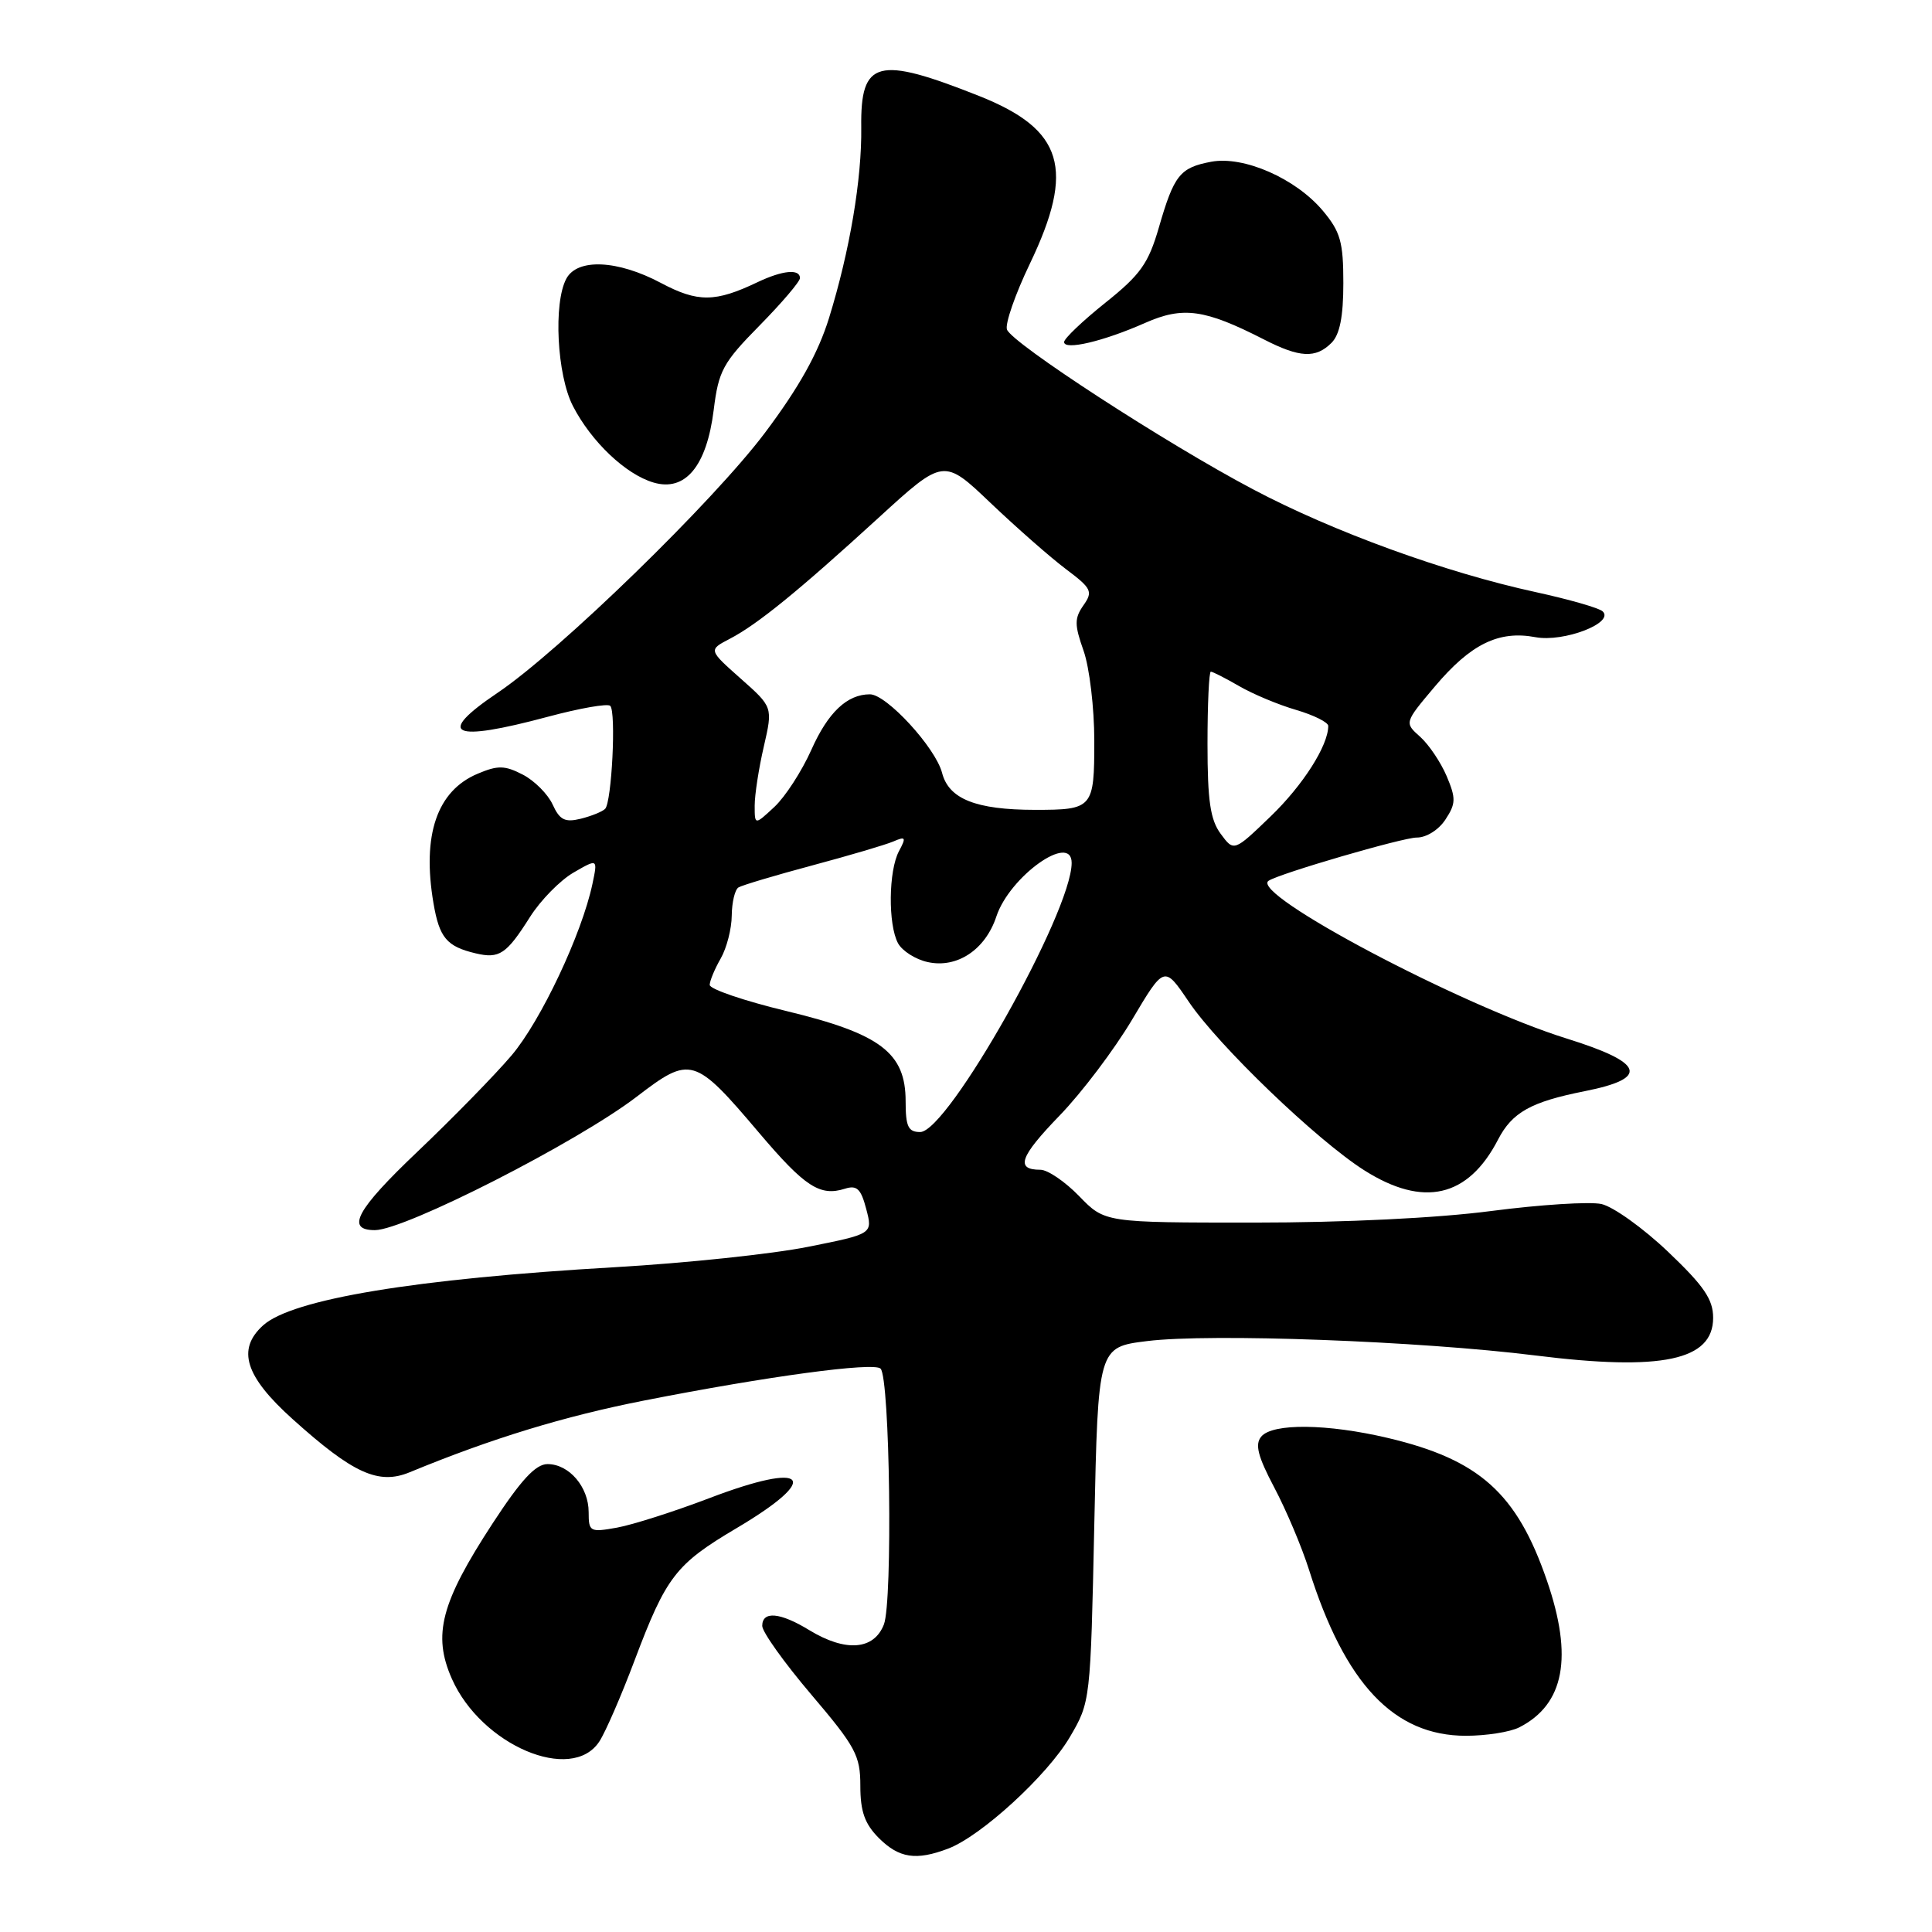 <?xml version="1.0" encoding="UTF-8" standalone="no"?>
<!DOCTYPE svg PUBLIC "-//W3C//DTD SVG 1.1//EN" "http://www.w3.org/Graphics/SVG/1.1/DTD/svg11.dtd" >
<svg xmlns="http://www.w3.org/2000/svg" xmlns:xlink="http://www.w3.org/1999/xlink" version="1.1" viewBox="0 0 256 256">
 <g >
 <path fill="currentColor"
d=" M 125.64 244.95 C 130.02 243.28 138.76 235.27 141.76 230.17 C 144.49 225.52 144.50 225.41 145.00 202.00 C 145.50 178.50 145.50 178.50 152.00 177.70 C 160.38 176.66 188.07 177.69 203.48 179.61 C 220.22 181.70 227.00 180.26 227.00 174.62 C 227.00 172.17 225.79 170.40 221.02 165.86 C 217.73 162.73 213.76 159.89 212.20 159.54 C 210.65 159.20 204.09 159.62 197.63 160.46 C 190.49 161.40 178.17 162.00 166.14 162.00 C 146.39 162.00 146.39 162.00 143.00 158.50 C 141.13 156.57 138.82 155.00 137.86 155.00 C 134.51 155.00 135.12 153.28 140.39 147.83 C 143.31 144.82 147.63 139.10 149.99 135.14 C 154.27 127.93 154.27 127.93 157.50 132.71 C 161.44 138.55 174.48 151.08 180.77 155.07 C 188.61 160.04 194.53 158.68 198.50 151.00 C 200.37 147.39 202.86 146.00 209.97 144.59 C 218.60 142.88 217.91 140.83 207.62 137.62 C 193.59 133.25 165.56 118.42 168.09 116.71 C 169.51 115.75 185.90 110.97 187.73 110.98 C 188.99 110.99 190.64 109.96 191.53 108.59 C 192.92 106.48 192.93 105.78 191.69 102.84 C 190.91 101.01 189.33 98.66 188.18 97.63 C 186.08 95.76 186.08 95.76 190.12 90.97 C 194.87 85.34 198.59 83.51 203.46 84.43 C 207.20 85.13 213.97 82.53 212.36 81.01 C 211.89 80.56 207.90 79.42 203.50 78.46 C 191.48 75.85 176.63 70.45 166.00 64.82 C 154.49 58.74 134.13 45.51 133.43 43.67 C 133.15 42.94 134.51 39.01 136.46 34.95 C 142.49 22.37 140.92 17.17 129.77 12.73 C 116.25 7.36 114.01 7.94 114.12 16.85 C 114.21 23.72 112.60 33.24 109.85 42.14 C 108.40 46.81 105.89 51.31 101.38 57.32 C 94.55 66.42 74.11 86.30 65.92 91.81 C 57.66 97.38 59.83 98.40 72.65 94.96 C 76.83 93.84 80.53 93.19 80.86 93.53 C 81.66 94.32 81.06 106.30 80.18 107.18 C 79.81 107.55 78.35 108.14 76.94 108.49 C 74.86 109.00 74.16 108.65 73.23 106.61 C 72.60 105.23 70.82 103.44 69.27 102.64 C 66.89 101.41 65.97 101.39 63.30 102.52 C 57.89 104.79 55.90 110.65 57.44 119.69 C 58.22 124.26 59.19 125.41 63.01 126.32 C 66.17 127.07 67.10 126.45 70.23 121.50 C 71.62 119.30 74.21 116.66 75.98 115.63 C 79.21 113.76 79.21 113.76 78.50 117.13 C 77.10 123.75 71.67 135.26 67.79 139.84 C 65.62 142.40 59.99 148.16 55.29 152.63 C 47.24 160.28 45.76 163.00 49.67 163.00 C 53.64 163.00 76.50 151.35 84.38 145.31 C 91.50 139.85 92.02 140.00 100.58 150.10 C 106.66 157.27 108.65 158.56 111.96 157.51 C 113.54 157.01 114.08 157.52 114.78 160.20 C 115.65 163.50 115.65 163.50 107.07 165.21 C 102.36 166.16 90.85 167.37 81.50 167.91 C 55.03 169.44 38.71 172.14 34.86 175.62 C 31.35 178.80 32.47 182.37 38.75 188.02 C 46.78 195.25 50.16 196.79 54.29 195.08 C 65.17 190.59 74.76 187.66 85.39 185.57 C 101.66 182.37 115.79 180.46 116.68 181.35 C 117.92 182.58 118.30 212.22 117.12 215.25 C 115.80 218.65 112.04 218.93 107.23 216.00 C 103.37 213.64 101.00 213.43 101.00 215.44 C 101.00 216.24 103.92 220.33 107.50 224.54 C 113.38 231.46 114.00 232.61 114.00 236.64 C 114.00 240.03 114.58 241.67 116.45 243.55 C 119.13 246.22 121.38 246.57 125.64 244.95 Z  M 79.42 230.75 C 80.23 229.51 82.33 224.68 84.09 220.00 C 88.28 208.89 89.54 207.26 97.58 202.50 C 109.00 195.74 107.03 193.54 94.00 198.51 C 89.33 200.29 83.81 202.05 81.75 202.42 C 78.17 203.06 78.00 202.97 78.00 200.37 C 78.00 197.03 75.41 194.00 72.55 194.00 C 70.98 194.00 69.04 196.09 65.28 201.85 C 58.42 212.36 57.30 216.62 59.87 222.44 C 63.77 231.26 75.77 236.36 79.42 230.75 Z  M 201.32 228.88 C 207.29 225.83 208.47 219.57 204.97 209.42 C 200.99 197.85 196.02 193.40 183.91 190.54 C 175.87 188.64 168.61 188.56 167.12 190.36 C 166.26 191.39 166.67 192.98 168.85 197.11 C 170.42 200.07 172.49 204.97 173.45 208.00 C 178.22 223.13 184.71 230.00 194.24 230.00 C 196.93 230.00 200.11 229.50 201.32 228.88 Z  M 94.57 54.32 C 95.21 49.13 95.79 48.06 100.64 43.14 C 103.59 40.14 106.00 37.31 106.00 36.85 C 106.00 35.59 103.69 35.82 100.40 37.38 C 94.77 40.07 92.47 40.09 87.57 37.49 C 81.83 34.44 76.50 34.20 75.04 36.93 C 73.31 40.16 73.80 49.69 75.91 53.79 C 78.35 58.53 82.91 62.86 86.60 63.94 C 90.81 65.18 93.64 61.77 94.57 54.32 Z  M 176.43 45.43 C 177.53 44.33 178.00 41.95 178.00 37.51 C 178.00 32.05 177.61 30.70 175.28 27.92 C 171.68 23.64 164.81 20.63 160.50 21.43 C 156.35 22.21 155.57 23.18 153.56 30.13 C 152.17 34.92 151.12 36.40 146.46 40.12 C 143.46 42.52 141.00 44.86 141.00 45.32 C 141.00 46.46 146.23 45.23 151.75 42.78 C 156.77 40.57 159.63 40.97 167.46 44.97 C 172.22 47.41 174.34 47.52 176.43 45.43 Z  M 120.00 145.92 C 120.00 139.50 116.67 136.98 104.25 133.98 C 98.61 132.62 94.02 131.06 94.04 130.50 C 94.05 129.95 94.71 128.38 95.50 127.00 C 96.29 125.62 96.95 123.06 96.96 121.31 C 96.98 119.55 97.38 117.88 97.85 117.59 C 98.32 117.30 102.71 115.99 107.60 114.68 C 112.50 113.37 117.34 111.94 118.37 111.50 C 120.01 110.79 120.10 110.95 119.12 112.78 C 117.73 115.37 117.66 122.50 118.99 124.98 C 119.54 126.00 121.31 127.13 122.93 127.48 C 126.81 128.34 130.56 125.85 132.02 121.45 C 133.77 116.13 142.00 110.27 142.00 114.34 C 142.00 120.87 125.60 150.00 121.93 150.00 C 120.34 150.00 120.00 149.28 120.00 145.92 Z  M 161.75 110.49 C 160.37 108.63 160.00 106.10 160.00 98.56 C 160.00 93.30 160.20 89.00 160.44 89.00 C 160.69 89.00 162.37 89.86 164.19 90.91 C 166.01 91.97 169.41 93.39 171.75 94.07 C 174.09 94.76 176.00 95.71 176.00 96.19 C 176.00 98.79 172.65 104.05 168.36 108.18 C 163.50 112.86 163.50 112.86 161.75 110.49 Z  M 100.00 106.75 C 100.00 105.32 100.54 101.80 101.21 98.92 C 102.41 93.69 102.41 93.69 98.14 89.91 C 93.87 86.12 93.87 86.12 96.69 84.65 C 100.35 82.75 105.78 78.33 116.41 68.61 C 125.04 60.72 125.04 60.72 131.27 66.66 C 134.70 69.92 139.18 73.86 141.23 75.40 C 144.65 77.97 144.85 78.38 143.56 80.21 C 142.36 81.93 142.36 82.78 143.58 86.23 C 144.36 88.44 145.00 93.81 145.00 98.16 C 145.00 107.10 144.82 107.31 137.13 107.31 C 129.31 107.30 125.72 105.87 124.83 102.41 C 123.96 99.06 117.47 92.00 115.27 92.00 C 112.25 92.00 109.72 94.39 107.52 99.33 C 106.25 102.18 104.04 105.59 102.61 106.92 C 100.00 109.35 100.00 109.35 100.00 106.75 Z "/>
</g>
</svg>